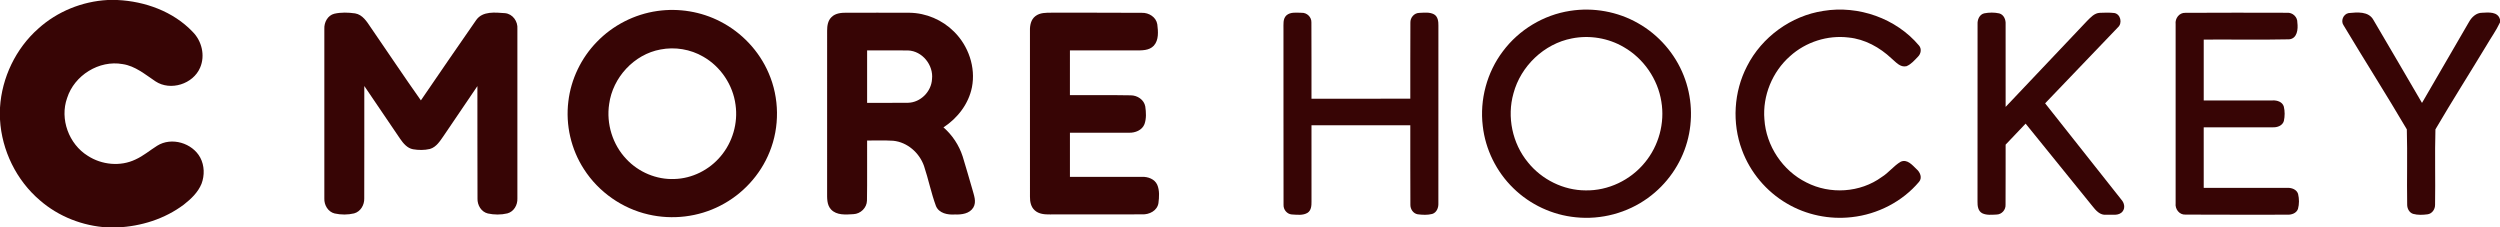 <?xml version="1.0" encoding="UTF-8" ?>
<!DOCTYPE svg PUBLIC "-//W3C//DTD SVG 1.1//EN" "http://www.w3.org/Graphics/SVG/1.1/DTD/svg11.dtd">
<svg width="1550pt" height="141pt" viewBox="0 0 1550 141" version="1.1" xmlns="http://www.w3.org/2000/svg">
<g id="#ffffffff">
</g>
<g id="#370505ff">
<path fill="#370505" opacity="1.00" d=" M 66.74 0.00 L 72.74 0.00 C 89.87 0.80 107.37 7.08 119.38 19.66 C 125.12 25.34 127.33 34.44 124.07 41.94 C 119.76 52.12 105.70 56.58 96.42 50.45 C 90.04 46.21 83.88 40.89 76.03 39.74 C 61.42 37.11 46.07 46.71 41.61 60.77 C 36.95 73.81 42.70 89.36 54.41 96.60 C 63.05 102.22 74.64 103.40 84.01 98.88 C 88.88 96.68 92.96 93.17 97.45 90.36 C 106.32 84.76 119.29 88.63 124.18 97.76 C 126.78 102.67 126.90 108.71 124.97 113.87 C 122.80 119.25 118.45 123.36 113.97 126.86 C 102.15 135.74 87.44 140.35 72.75 141.00 L 66.60 141.00 C 51.32 140.12 36.33 134.28 24.76 124.22 C 10.13 111.79 1.09 93.23 0.00 74.09 L 0.00 66.72 C 1.14 48.10 9.78 30.07 23.77 17.71 C 35.52 7.10 50.96 0.86 66.74 0.00 Z" />
<path fill="#370505" opacity="1.00" d=" M 407.57 6.81 C 420.84 4.92 434.69 7.17 446.60 13.35 C 459.90 20.15 470.73 31.66 476.60 45.41 C 483.23 60.71 483.46 78.66 477.19 94.12 C 471.47 108.47 460.34 120.53 446.58 127.52 C 432.99 134.54 416.89 136.44 402.01 132.97 C 385.75 129.27 371.12 119.01 362.11 104.98 C 354.07 92.66 350.56 77.48 352.38 62.88 C 353.99 49.08 360.35 35.93 370.03 25.99 C 379.96 15.68 393.38 8.81 407.57 6.81 M 409.52 30.68 C 393.12 33.67 379.90 48.05 377.68 64.48 C 375.81 76.71 379.81 89.69 388.36 98.64 C 395.91 106.74 406.99 111.43 418.07 110.98 C 429.10 110.72 439.79 105.32 446.83 96.87 C 454.20 88.18 457.65 76.30 456.04 65.01 C 454.45 52.66 446.81 41.27 435.98 35.12 C 428.07 30.52 418.50 28.94 409.52 30.68 Z" />
<path fill="#370505" opacity="1.00" d=" M 973.48 6.73 C 987.85 4.46 1002.97 7.17 1015.61 14.40 C 1028.37 21.60 1038.55 33.26 1043.91 46.90 C 1049.06 59.86 1049.81 74.51 1046.04 87.94 C 1042.18 101.86 1033.41 114.32 1021.70 122.75 C 1008.91 132.05 992.65 136.37 976.93 134.71 C 962.52 133.31 948.66 126.86 938.32 116.72 C 927.79 106.53 920.93 92.64 919.31 78.08 C 917.35 61.81 921.89 44.86 931.80 31.79 C 941.74 18.45 957.02 9.23 973.48 6.73 M 974.59 23.82 C 957.34 27.13 942.85 40.98 938.35 57.89 C 934.22 72.47 937.65 88.90 947.28 100.60 C 955.85 111.30 969.29 118.01 983.04 118.04 C 997.08 118.32 1010.93 111.66 1019.78 100.81 C 1028.40 90.45 1032.29 76.31 1030.04 63.01 C 1027.85 49.01 1019.04 36.27 1006.77 29.22 C 997.17 23.58 985.50 21.64 974.59 23.82 Z" />
<path fill="#370505" opacity="1.00" d=" M 1130.55 6.75 C 1152.21 3.19 1175.59 11.37 1189.78 28.23 C 1191.53 30.23 1191.00 33.30 1189.20 35.09 C 1187.03 37.31 1184.92 39.89 1181.97 41.06 C 1178.11 41.93 1175.38 38.44 1172.76 36.25 C 1165.46 29.40 1156.23 24.25 1146.14 23.26 C 1133.11 21.65 1119.55 26.02 1109.83 34.82 C 1098.85 44.48 1092.72 59.38 1093.93 73.98 C 1094.97 90.39 1105.22 105.83 1119.97 113.12 C 1134.60 120.67 1153.33 119.51 1166.68 109.76 C 1171.00 107.10 1174.07 102.84 1178.43 100.28 C 1182.46 98.43 1185.65 102.37 1188.24 104.85 C 1190.47 106.73 1191.97 110.24 1189.80 112.75 C 1179.44 125.03 1164.10 132.87 1148.16 134.62 C 1134.28 136.24 1119.88 133.27 1107.84 126.15 C 1095.13 118.73 1085.11 106.82 1080.03 93.00 C 1073.77 76.25 1074.92 56.91 1083.16 41.04 C 1092.34 22.95 1110.47 9.76 1130.55 6.75 Z" />
<path fill="#370505" opacity="1.00" d=" M 207.31 8.50 C 211.51 7.56 215.93 7.70 220.17 8.30 C 224.84 9.10 227.46 13.44 229.90 17.05 C 240.28 32.09 250.38 47.34 260.95 62.24 C 272.36 45.61 283.72 28.93 295.26 12.40 C 299.28 6.73 307.07 7.75 313.11 8.16 C 317.90 8.61 321.18 13.30 320.78 17.95 C 320.81 52.99 320.82 88.04 320.78 123.08 C 320.96 127.09 318.58 131.25 314.55 132.31 C 310.63 133.24 306.44 133.21 302.51 132.37 C 298.36 131.40 295.90 127.15 296.05 123.06 C 295.93 99.83 296.05 76.61 295.99 53.38 C 289.03 63.61 282.09 73.86 275.15 84.10 C 272.87 87.34 270.59 91.19 266.54 92.36 C 263.12 93.17 259.52 93.12 256.08 92.54 C 252.47 91.88 250.02 88.86 248.05 86.01 C 240.63 75.13 233.26 64.22 225.87 53.32 C 225.84 76.56 225.92 99.79 225.83 123.02 C 225.96 127.06 223.56 131.22 219.52 132.31 C 215.60 133.24 211.40 133.22 207.47 132.35 C 203.36 131.34 200.91 127.10 201.09 123.03 C 201.03 88.01 201.05 52.99 201.09 17.97 C 200.87 13.90 203.15 9.52 207.31 8.50 Z" />
<path fill="#370505" opacity="1.00" d=" M 515.58 10.57 C 518.04 8.12 521.70 7.87 524.98 7.88 C 537.98 7.91 550.98 7.83 563.98 7.91 C 574.20 8.05 584.24 12.36 591.46 19.58 C 600.43 28.39 605.04 41.68 602.60 54.12 C 600.54 64.43 593.66 73.30 584.95 78.97 C 590.45 83.76 594.60 90.03 596.85 96.97 C 598.97 103.67 600.78 110.47 602.81 117.21 C 603.76 120.87 605.61 125.04 603.48 128.63 C 601.13 132.55 596.14 133.13 592.00 132.98 C 587.59 133.28 582.21 132.29 580.30 127.75 C 577.30 119.64 575.63 111.08 572.88 102.88 C 570.01 94.72 562.53 88.12 553.78 87.27 C 548.40 86.92 543.00 87.20 537.61 87.12 C 537.54 99.52 537.73 111.93 537.52 124.33 C 537.45 128.84 533.56 132.59 529.12 132.78 C 524.44 133.06 518.74 133.62 515.23 129.84 C 512.52 126.91 512.83 122.68 512.81 118.99 C 512.84 85.68 512.81 52.38 512.82 19.07 C 512.81 16.06 513.26 12.73 515.58 10.57 M 537.61 31.24 C 537.60 42.08 537.60 52.92 537.61 63.76 C 546.07 63.73 554.54 63.83 563.00 63.72 C 570.76 63.55 577.45 56.76 577.85 49.07 C 578.86 40.39 571.82 31.57 562.96 31.28 C 554.51 31.17 546.06 31.28 537.61 31.24 Z" />
<path fill="#370505" opacity="1.00" d=" M 641.93 10.02 C 644.76 7.79 648.54 7.88 651.96 7.87 C 670.63 7.94 689.31 7.79 707.97 7.95 C 712.31 7.81 716.83 10.60 717.53 15.10 C 718.06 19.50 718.56 24.77 715.36 28.33 C 712.45 31.44 707.88 31.25 703.98 31.25 C 690.44 31.22 676.90 31.24 663.36 31.24 C 663.35 40.49 663.36 49.74 663.35 58.99 C 675.92 59.08 688.49 58.86 701.05 59.10 C 705.15 59.10 709.31 61.80 710.07 66.01 C 710.59 69.61 710.81 73.47 709.58 76.95 C 708.11 80.75 703.81 82.41 699.99 82.29 C 687.78 82.32 675.57 82.28 663.36 82.30 C 663.36 91.41 663.35 100.53 663.36 109.64 C 678.26 109.65 693.15 109.63 708.05 109.65 C 711.71 109.51 715.83 110.97 717.46 114.50 C 719.01 118.08 718.70 122.18 718.23 125.96 C 717.46 130.69 712.51 133.12 708.09 132.90 C 689.07 133.00 670.04 132.90 651.01 132.95 C 647.74 132.99 644.10 132.75 641.56 130.43 C 639.18 128.34 638.53 125.04 638.58 122.02 C 638.57 87.69 638.59 53.36 638.57 19.03 C 638.48 15.77 639.17 12.11 641.93 10.02 Z" />
<path fill="#370505" opacity="1.00" d=" M 797.56 9.55 C 800.11 7.28 803.84 7.91 806.99 7.93 C 810.27 7.79 813.19 10.56 813.07 13.88 C 813.19 29.65 813.07 45.42 813.12 61.20 C 833.54 61.20 853.97 61.20 874.39 61.19 C 874.44 45.48 874.32 29.75 874.44 14.04 C 874.32 10.97 876.74 8.06 879.90 7.99 C 882.93 7.88 886.29 7.39 889.09 8.88 C 891.55 10.29 891.86 13.40 891.81 15.95 C 891.78 52.65 891.83 89.36 891.79 126.07 C 891.92 128.75 890.74 131.83 887.95 132.65 C 885.03 133.40 881.92 133.24 878.96 132.86 C 876.16 132.38 874.36 129.62 874.44 126.89 C 874.32 110.49 874.43 94.08 874.39 77.68 C 853.96 77.66 833.54 77.67 813.12 77.67 C 813.12 93.47 813.10 109.27 813.13 125.07 C 813.17 127.48 812.97 130.35 810.81 131.86 C 807.89 133.74 804.14 133.12 800.87 132.96 C 797.93 132.73 795.69 129.97 795.80 127.07 C 795.70 90.71 795.81 54.34 795.75 17.98 C 795.82 15.14 795.27 11.73 797.56 9.55 Z" />
<path fill="#370505" opacity="1.00" d=" M 1230.20 8.27 C 1233.25 7.68 1236.50 7.63 1239.56 8.31 C 1242.43 9.12 1243.67 12.25 1243.48 15.01 C 1243.49 32.10 1243.46 49.19 1243.49 66.28 C 1260.33 48.54 1277.10 30.75 1293.95 13.02 C 1296.16 10.83 1298.52 8.08 1301.90 7.95 C 1304.87 7.82 1307.89 7.73 1310.88 8.07 C 1314.81 8.75 1316.01 14.38 1313.14 16.92 C 1298.11 32.65 1283.02 48.34 1267.98 64.06 C 1283.73 83.97 1299.50 103.88 1315.25 123.79 C 1317.02 125.72 1317.76 128.83 1316.04 131.04 C 1313.67 134.12 1309.30 132.90 1305.97 133.12 C 1302.05 133.63 1299.39 130.44 1297.23 127.71 C 1283.45 110.69 1269.68 93.66 1255.88 76.65 C 1251.74 80.98 1247.63 85.34 1243.49 89.67 C 1243.43 102.10 1243.55 114.53 1243.44 126.95 C 1243.61 130.03 1241.13 132.90 1238.03 133.01 C 1235.02 133.13 1231.75 133.57 1228.97 132.21 C 1226.36 130.85 1226.01 127.63 1226.06 125.02 C 1226.08 88.34 1226.02 51.66 1226.09 14.98 C 1225.93 12.19 1227.24 8.99 1230.20 8.27 Z" />
<path fill="#370505" opacity="1.00" d=" M 1348.89 14.99 C 1348.44 11.42 1351.13 7.78 1354.90 7.95 C 1375.92 7.82 1396.96 7.87 1417.98 7.92 C 1421.41 7.66 1424.51 10.54 1424.36 14.02 C 1424.89 18.01 1424.33 23.97 1419.22 24.38 C 1401.60 24.76 1383.94 24.43 1366.31 24.54 C 1366.29 37.12 1366.28 49.69 1366.31 62.27 C 1380.56 62.27 1394.81 62.25 1409.06 62.27 C 1411.81 62.12 1415.08 63.14 1415.96 66.06 C 1416.67 68.97 1416.63 72.12 1415.99 75.04 C 1415.12 77.97 1411.84 79.08 1409.07 78.93 C 1394.81 78.97 1380.55 78.92 1366.30 78.95 C 1366.30 91.45 1366.28 103.96 1366.31 116.46 C 1383.54 116.46 1400.78 116.44 1418.02 116.47 C 1420.74 116.33 1423.89 117.38 1424.81 120.23 C 1425.53 123.24 1425.58 126.54 1424.74 129.54 C 1423.76 132.29 1420.62 133.26 1417.97 133.11 C 1396.97 133.08 1375.97 133.20 1354.97 133.05 C 1351.17 133.26 1348.45 129.61 1348.89 126.02 C 1348.88 89.01 1348.88 52.00 1348.89 14.99 Z" />
<path fill="#370505" opacity="1.00" d=" M 1453.11 15.85 C 1451.04 13.08 1452.77 8.76 1456.13 8.11 C 1461.46 7.60 1468.56 6.84 1471.57 12.44 C 1481.69 29.50 1491.59 46.71 1501.64 63.81 C 1511.34 47.11 1521.03 30.40 1530.73 13.70 C 1532.39 10.69 1535.25 7.89 1538.92 7.91 C 1542.90 7.68 1548.67 7.10 1550.00 12.06 L 1550.00 13.89 C 1547.62 19.00 1544.27 23.57 1541.46 28.43 C 1531.02 45.72 1520.16 62.78 1509.97 80.20 C 1509.51 95.75 1510.01 111.35 1509.74 126.92 C 1509.81 129.68 1507.94 132.49 1505.09 132.87 C 1502.11 133.27 1498.99 133.40 1496.09 132.59 C 1493.68 131.79 1492.42 129.23 1492.45 126.82 C 1492.18 111.29 1492.67 95.72 1492.23 80.20 C 1479.52 58.57 1466.00 37.38 1453.11 15.85 Z" />
</g>
</svg>
